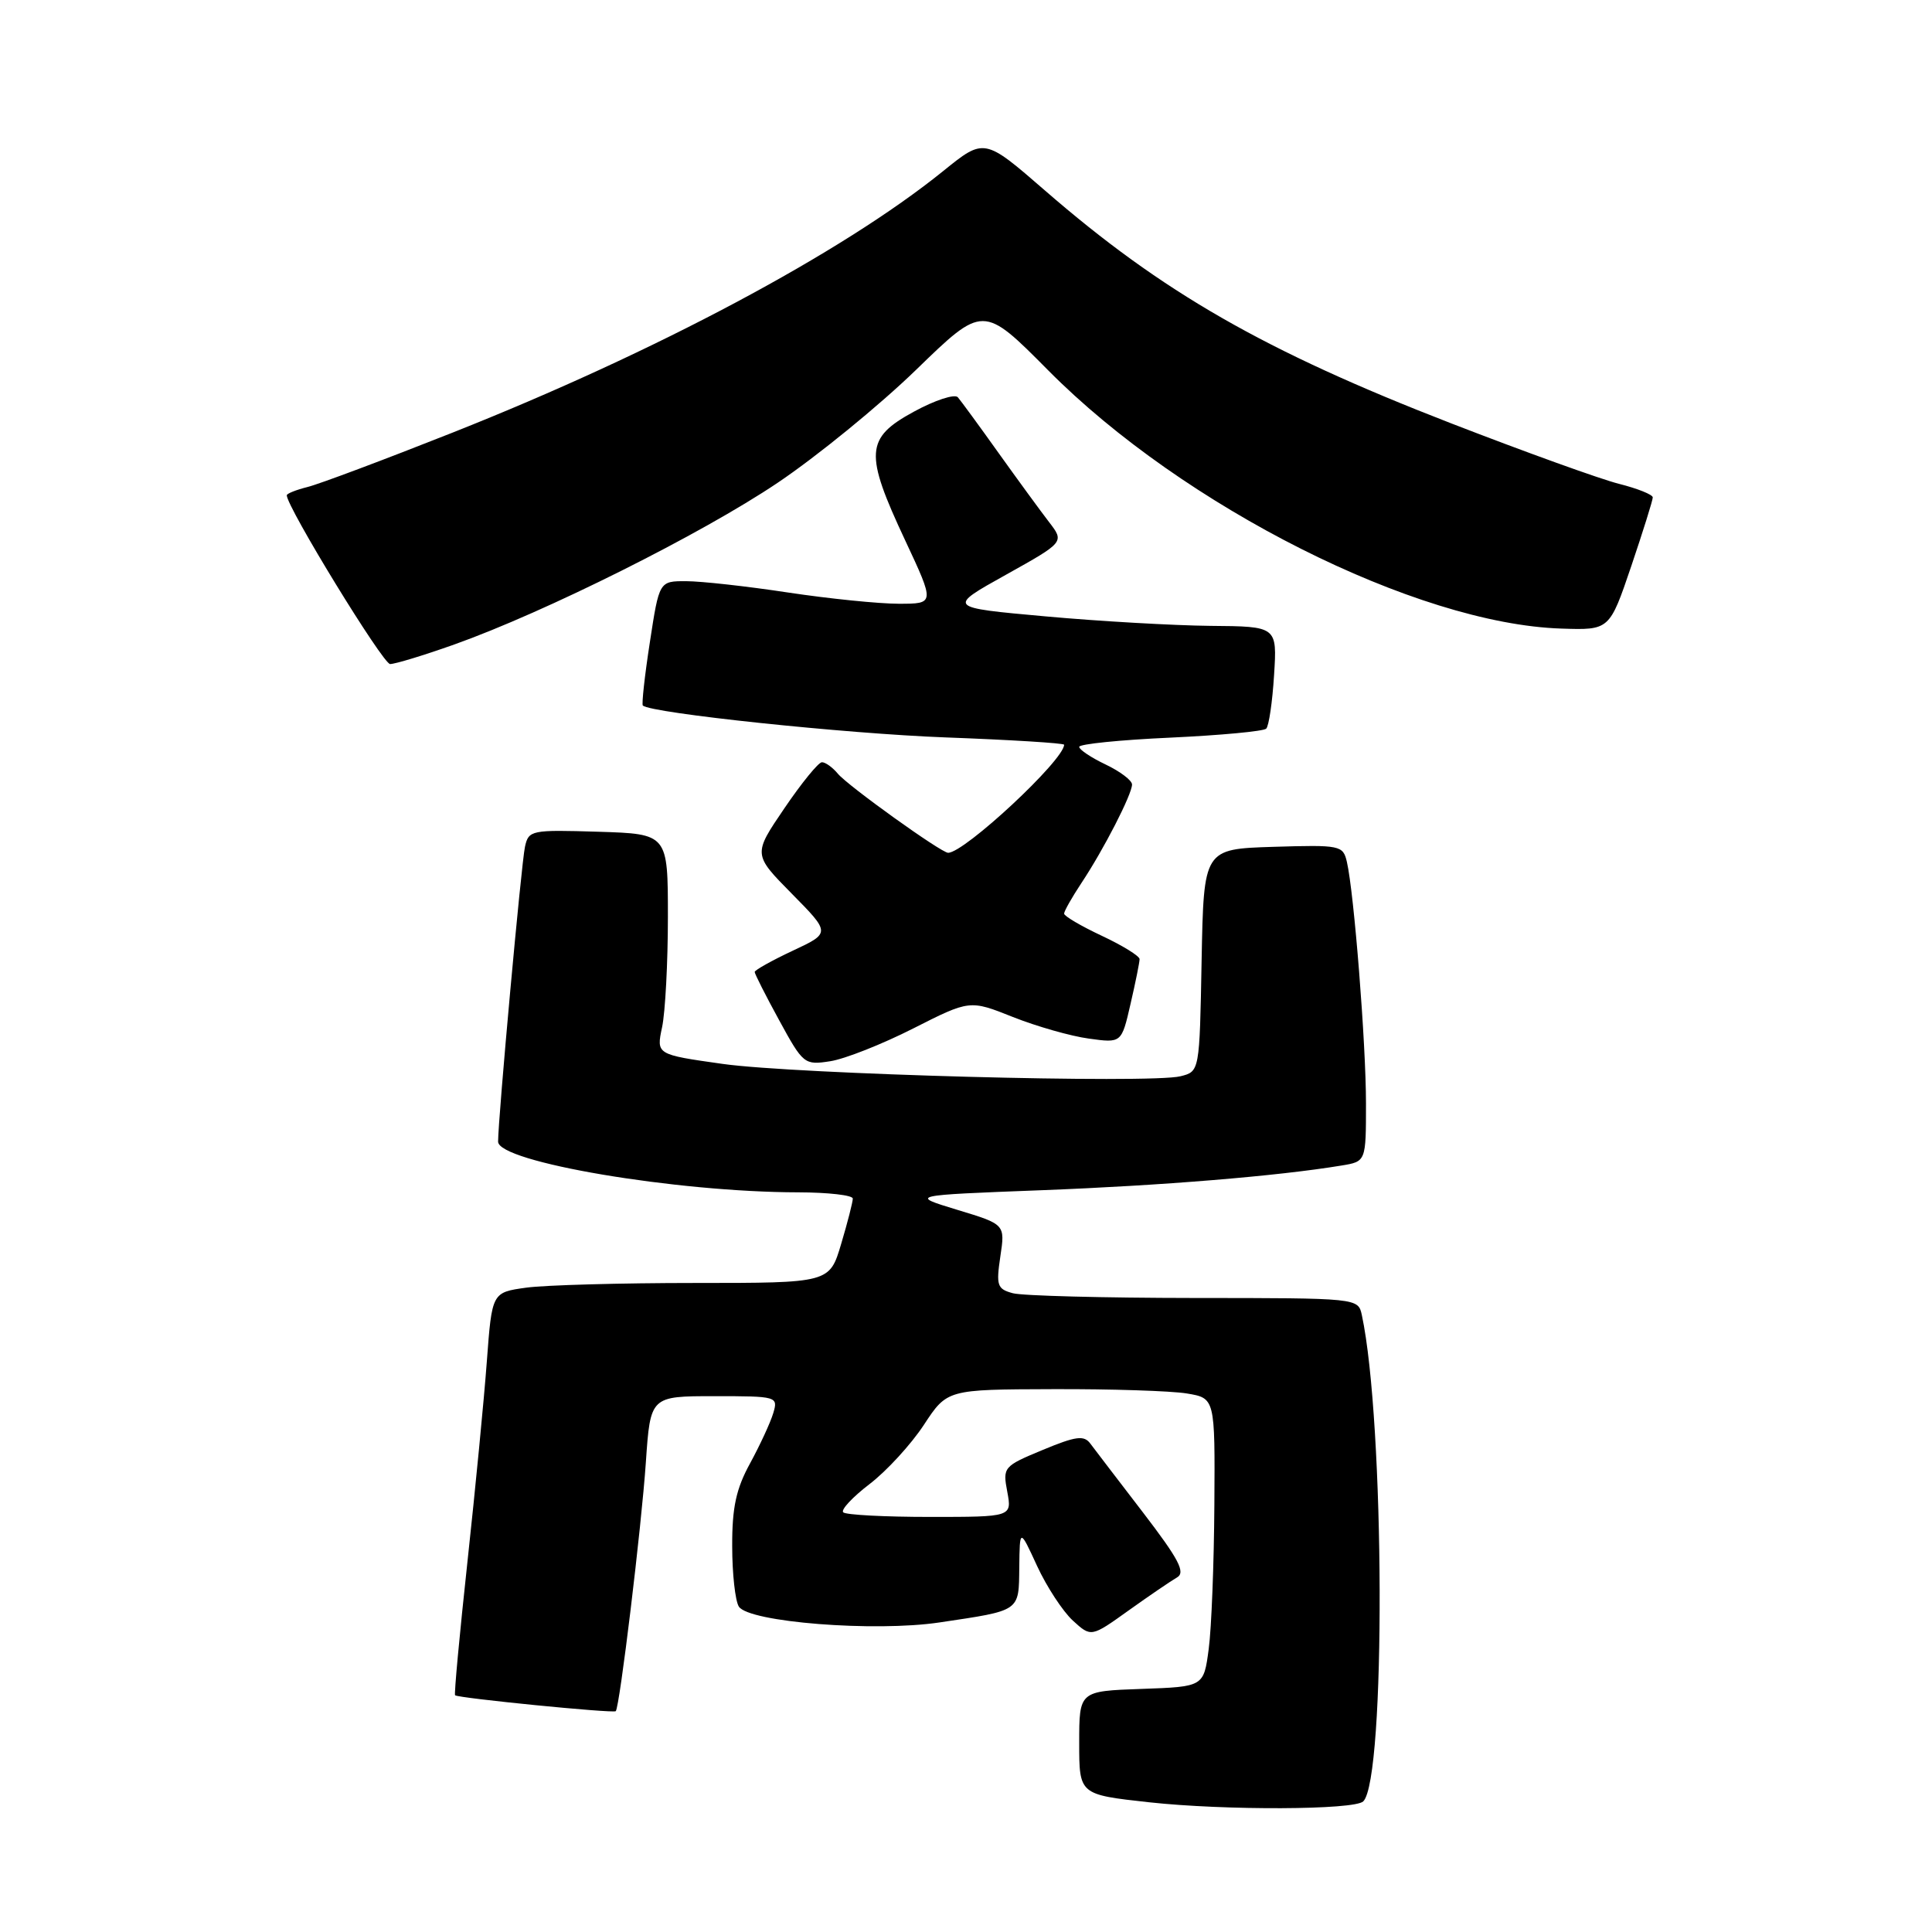 <?xml version="1.0" encoding="UTF-8" standalone="no"?>
<!DOCTYPE svg PUBLIC "-//W3C//DTD SVG 1.1//EN" "http://www.w3.org/Graphics/SVG/1.1/DTD/svg11.dtd" >
<svg xmlns="http://www.w3.org/2000/svg" xmlns:xlink="http://www.w3.org/1999/xlink" version="1.1" viewBox="0 0 256 256">
 <g >
 <path fill="currentColor"
d=" M 180.64 238.69 C 183.64 235.70 183.49 188.41 180.45 174.25 C 179.96 172.00 179.95 172.00 158.23 171.99 C 146.28 171.98 135.47 171.70 134.21 171.36 C 132.13 170.80 131.98 170.34 132.55 166.49 C 133.19 162.23 133.19 162.23 126.85 160.31 C 120.50 158.38 120.50 158.38 138.00 157.71 C 153.93 157.10 169.28 155.84 177.75 154.44 C 181.00 153.91 181.00 153.91 181.00 146.20 C 181.00 138.31 179.42 118.31 178.47 114.21 C 177.96 112.01 177.62 111.94 168.72 112.21 C 159.50 112.50 159.50 112.50 159.22 127.24 C 158.95 141.98 158.95 141.98 156.42 142.61 C 152.43 143.61 105.42 142.34 95.73 140.97 C 86.96 139.73 86.96 139.73 87.73 136.11 C 88.15 134.13 88.50 127.55 88.50 121.50 C 88.50 110.50 88.50 110.50 79.28 110.21 C 70.38 109.94 70.04 110.00 69.56 112.21 C 69.08 114.38 66.00 148.24 66.00 151.27 C 66.00 153.98 89.61 157.97 105.75 157.99 C 109.74 158.00 113.00 158.37 113.00 158.82 C 113.00 159.27 112.31 161.97 111.46 164.82 C 109.92 170.00 109.92 170.00 92.10 170.00 C 82.30 170.00 72.23 170.28 69.74 170.62 C 65.19 171.25 65.19 171.25 64.51 180.37 C 64.14 185.39 62.98 197.35 61.94 206.94 C 60.90 216.53 60.16 224.49 60.30 224.63 C 60.67 225.01 81.28 227.05 81.59 226.74 C 82.11 226.23 84.99 202.39 85.58 193.75 C 86.18 185.00 86.18 185.00 94.66 185.00 C 102.98 185.00 103.12 185.04 102.46 187.25 C 102.09 188.49 100.71 191.47 99.40 193.88 C 97.54 197.26 97.00 199.75 97.02 204.88 C 97.02 208.52 97.42 212.12 97.90 212.88 C 99.21 214.95 115.89 216.27 124.50 214.98 C 135.29 213.37 134.99 213.58 135.06 207.68 C 135.12 202.50 135.12 202.50 137.42 207.50 C 138.69 210.25 140.82 213.50 142.15 214.73 C 144.58 216.95 144.58 216.95 149.54 213.40 C 152.27 211.45 155.16 209.48 155.96 209.02 C 157.12 208.35 156.21 206.62 151.46 200.42 C 148.18 196.15 145.04 192.04 144.48 191.29 C 143.64 190.15 142.57 190.29 138.15 192.13 C 132.97 194.28 132.85 194.41 133.47 197.67 C 134.09 201.00 134.09 201.00 123.21 201.00 C 117.23 201.00 112.06 200.73 111.73 200.39 C 111.39 200.06 112.97 198.37 115.23 196.64 C 117.49 194.91 120.72 191.39 122.42 188.80 C 125.50 184.11 125.50 184.11 139.50 184.07 C 147.20 184.04 155.19 184.30 157.25 184.64 C 161.00 185.26 161.00 185.26 160.91 199.38 C 160.86 207.15 160.53 215.75 160.16 218.50 C 159.50 223.50 159.50 223.50 151.25 223.79 C 143.00 224.08 143.00 224.08 143.00 230.94 C 143.00 237.79 143.00 237.79 152.25 238.81 C 162.33 239.91 179.49 239.84 180.64 238.69 Z  M 121.00 136.28 C 128.50 132.48 128.50 132.48 134.22 134.76 C 137.37 136.01 141.90 137.30 144.28 137.62 C 148.61 138.22 148.61 138.22 149.80 133.03 C 150.46 130.18 151.00 127.51 151.00 127.09 C 151.00 126.68 148.75 125.29 146.00 124.00 C 143.25 122.71 141.00 121.39 141.00 121.06 C 141.00 120.73 142.04 118.90 143.31 116.98 C 146.23 112.59 150.00 105.25 150.00 103.95 C 150.00 103.41 148.43 102.22 146.50 101.30 C 144.57 100.38 143.00 99.33 143.00 98.96 C 143.00 98.59 148.43 98.04 155.08 97.74 C 161.72 97.43 167.43 96.90 167.78 96.55 C 168.13 96.21 168.60 93.02 168.82 89.46 C 169.23 83.00 169.23 83.00 160.37 82.93 C 155.49 82.88 145.65 82.32 138.50 81.67 C 125.50 80.50 125.50 80.50 133.27 76.17 C 141.05 71.83 141.05 71.83 139.00 69.17 C 137.87 67.70 134.86 63.58 132.30 60.00 C 129.75 56.42 127.32 53.11 126.92 52.64 C 126.51 52.17 123.89 53.02 121.09 54.55 C 114.65 58.05 114.52 60.04 119.94 71.60 C 123.87 80.00 123.87 80.00 119.10 80.00 C 116.47 80.00 109.86 79.33 104.41 78.51 C 98.96 77.68 92.89 77.01 90.92 77.01 C 87.35 77.00 87.35 77.00 86.11 85.10 C 85.42 89.55 85.01 93.33 85.18 93.49 C 86.30 94.50 112.10 97.22 125.25 97.71 C 133.91 98.03 141.00 98.47 141.00 98.68 C 141.00 100.71 127.80 113.00 125.63 113.00 C 124.72 113.00 112.35 104.13 111.02 102.52 C 110.32 101.68 109.38 101.00 108.91 101.00 C 108.45 101.00 106.21 103.75 103.93 107.11 C 99.78 113.21 99.78 113.21 104.92 118.42 C 110.06 123.63 110.06 123.63 105.03 125.98 C 102.26 127.28 100.00 128.55 100.00 128.79 C 100.00 129.04 101.46 131.93 103.25 135.20 C 106.42 141.01 106.59 141.15 110.00 140.62 C 111.92 140.33 116.88 138.37 121.00 136.28 Z  M 60.19 85.40 C 72.24 81.11 92.95 70.76 103.03 63.98 C 108.24 60.48 116.50 53.74 121.39 49.00 C 130.27 40.38 130.27 40.38 138.89 49.07 C 156.78 67.12 187.68 82.68 206.89 83.29 C 213.27 83.50 213.27 83.50 216.14 75.05 C 217.71 70.40 219.00 66.29 219.00 65.91 C 219.00 65.54 216.98 64.73 214.52 64.11 C 212.06 63.49 202.05 59.88 192.27 56.09 C 167.54 46.50 153.99 38.73 138.46 25.24 C 130.42 18.26 130.42 18.26 124.96 22.68 C 111.59 33.48 86.92 46.64 59.98 57.32 C 50.92 60.91 42.26 64.16 40.75 64.53 C 39.24 64.91 38.00 65.40 38.00 65.63 C 38.00 67.18 50.74 87.98 51.69 87.99 C 52.35 87.99 56.17 86.83 60.19 85.40 Z "/>
</g>
</svg>